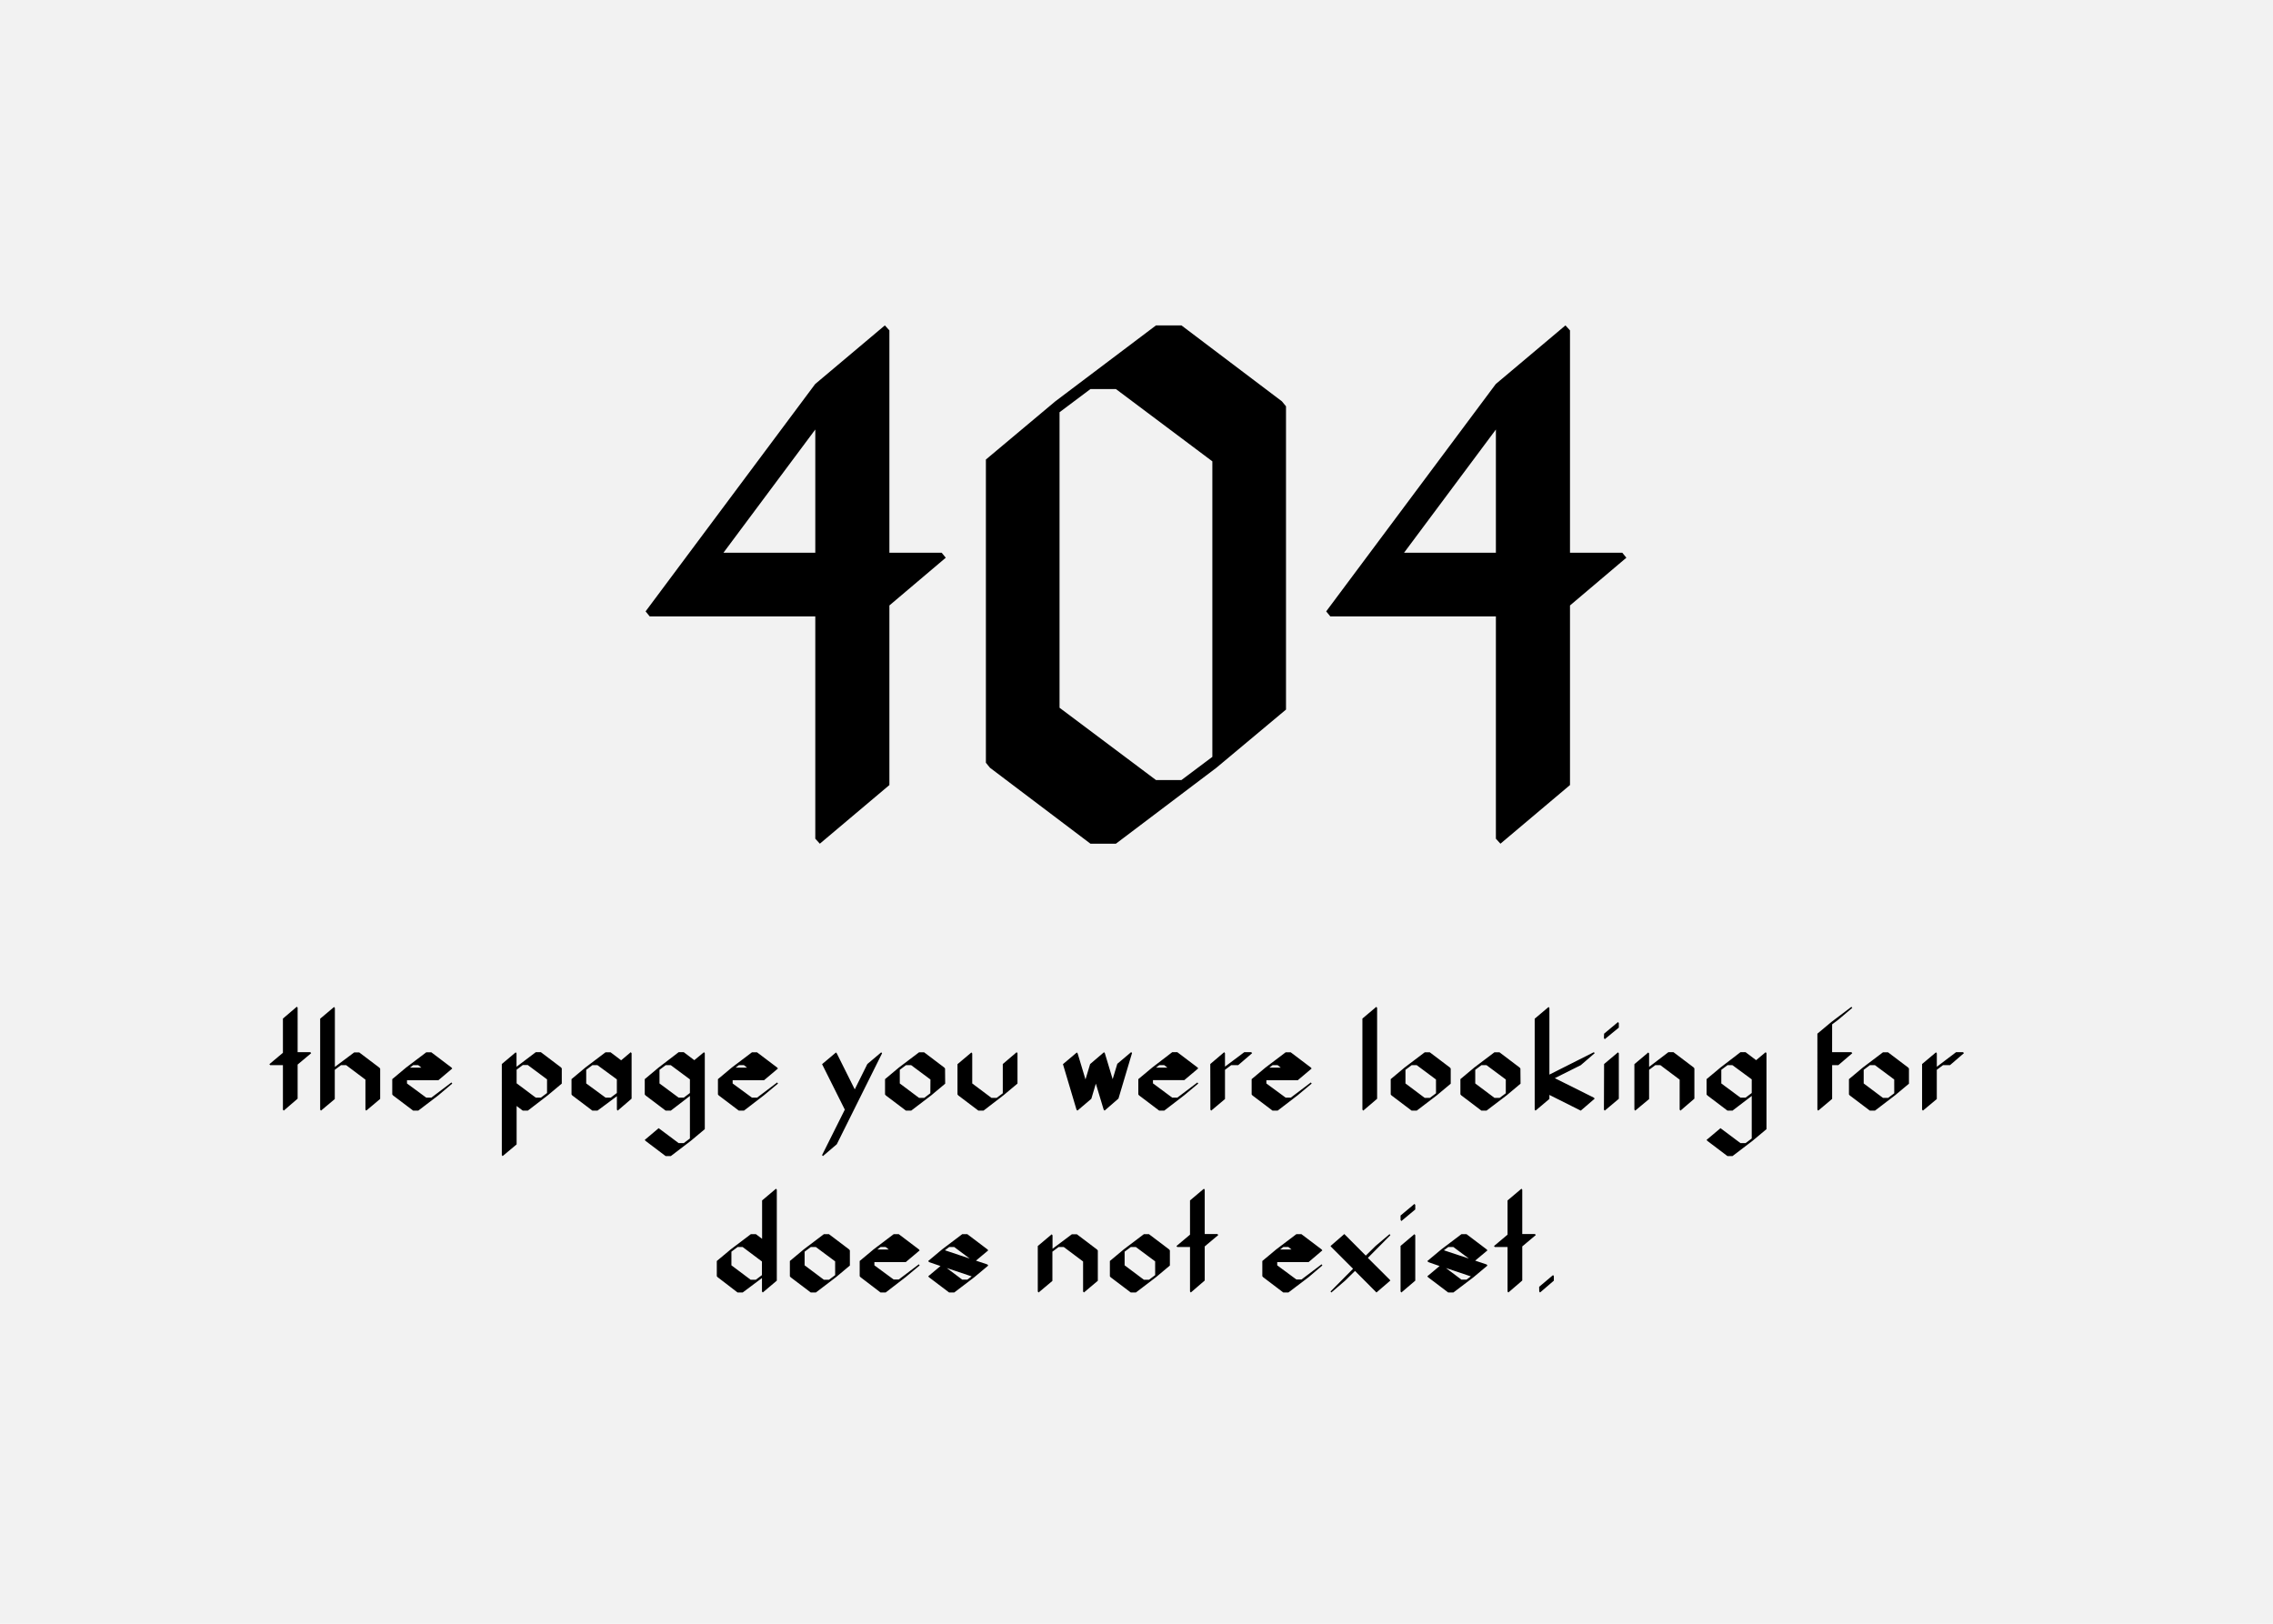 <svg xmlns="http://www.w3.org/2000/svg" viewBox="0 0 700 500"><path fill="#f2f2f2" d="M0 0h700v500H0z" data-name="Ebene 1"/><g data-name="Ebene 2"><path d="M273.9 241.74l-21.42 18.06-1.4-1.54V189.8h-51l-1.26-1.54 52.22-70 21.46-18.06 1.4 1.54v68.46H290l1.26 1.54-17.36 14.7zm-22.82-71.54v-37.94L222.8 170.2zM374.6 236.42l-30.94 23.38h-7.84l-30.94-23.38-1.26-1.54V141.5L325 123.58l31-23.38h7.84l30.94 23.38 1.26 1.54v93.38zM356 240.2h7.84l9.52-7.14v-91l-29.7-22.26h-7.84l-9.52 7.14v91zM483.5 241.74l-21.42 18.06-1.4-1.54V189.8h-51l-1.26-1.54 52.22-70 21.46-18.06 1.4 1.54v68.46h16.1l1.26 1.54-17.36 14.7zm-22.82-71.54v-37.94L432.4 170.2zM87.13 313.65l4.28-3.65.25.31V324h3.92l.25.31-4.17 3.5v10.5L87.38 342l-.25-.31V328h-3.92l-.25-.31 4.17-3.5zM106.61 328H105l-1.9 1.43v9L98.85 342l-.25-.31v-28l4.28-3.61.25.31v18.14l5.94-4.45h1.57l6.19 4.68.25.31v9.32l-4.29 3.61-.25-.31v-9.24zM131.27 338h1.57l6.19-4.68.25.34-4.28 3.62-6.19 4.72h-1.57l-6.19-4.68-.25-.31v-4.71l4.28-3.58 6.19-4.68h1.57l6.19 4.68.25.31-4.28 3.61h-9.66v1zm-2.46-10h-1.57l-1 .76h3.53zM154.54 327.65l4.28-3.61.25.31v4.14L165 324h1.57l6.19 4.68.25.31v4.68l-4.28 3.58-6.18 4.75H161l-1.9-1.43v11.82l-4.31 3.61-.25-.31zm8 .31H161l-1.9 1.43v4.2L165 338h1.57l1.9-1.43v-4.2zM194.26 324l.25.31v14l-4.28 3.69-.25-.31v-4.14L184 342h-1.57l-6.19-4.68-.24-.32v-4.7l4.28-3.58 6.19-4.68h1.57l3.25 2.46zm-7.76 14h1.57l1.9-1.43v-4.2L184 328h-1.57l-1.9 1.43v4.2zM216.8 324l.25.31v23.39l-4.28 3.58-6.19 4.72H205l-6.19-4.68-.25-.31 4.28-3.61L209 352h1.57l1.9-1.43v-13.1l-5.89 4.53H205l-6.19-4.68-.25-.31v-4.71l4.28-3.58L209 324h1.57l3.25 2.46zm-7.8 14h1.57l1.9-1.43v-4.2l-5.89-4.37H205l-1.9 1.43v4.2zM231.58 338h1.57l6.19-4.68.25.34-4.29 3.58-6.19 4.76h-1.57l-6.19-4.68-.25-.31v-4.71l4.28-3.58 6.19-4.68h1.57l6.19 4.68.25.31-4.29 3.61h-9.66v1zm-2.47-10h-1.57l-1 .76h3.53zM267.11 327.65l4.28-3.61.25.31q-7 14-13.94 28l-4.28 3.65-.25-.31 7-14-7-14 4.29-3.61.25.31 5.52 11.06zM291.08 333.7l-4.28 3.58-6.19 4.72H279l-6.19-4.68-.25-.31v-4.71l4.28-3.58 6.19-4.68h1.57l6.19 4.68.25.31zm-4.54-1.29l-5.93-4.41H279l-1.9 1.43v4.2l5.94 4.45h1.57l1.9-1.43zM308.82 327.65l4.28-3.65.25.31v9.35l-4.28 3.58-6.19 4.76h-1.57l-6.19-4.68-.25-.31v-9.32l4.29-3.61.25.31v9.24l5.94 4.45h1.57l1.9-1.43zM336.09 338.35L331.8 342l-.28-.31-4.17-14 4.28-3.61.25.31 2.41 8 1.43-4.73L340 324l.25.31 2.41 8 1.43-4.73 4.28-3.61.25.31-4.17 14-4.28 3.72-.28-.31-2.41-8zM361 338h1.57l6.19-4.68.25.34-4.28 3.58-6.19 4.76H357l-6.19-4.68-.25-.31v-4.71l4.29-3.58L361 324h1.57l6.19 4.68.25.31-4.28 3.61h-9.66v1zm-2.46-10H357l-1 .76h3.53zM372.72 327.65L377 324l.25.31v4.14l5.94-4.45h2.16l.25.31-4.29 3.69h-2.16l-1.9 1.43v9L373 342l-.25-.31zM395.94 338h1.57l6.19-4.68.25.34-4.28 3.58-6.2 4.76h-1.57l-6.19-4.68-.25-.31v-4.71l4.28-3.58 6.19-4.68h1.57l6.19 4.68.25.31-4.28 3.61H390v1zm-2.47-10h-1.57l-1 .76h3.53zM419.57 313.65l4.28-3.61.25.31v28l-4.28 3.65-.25-.31zM446.77 333.7l-4.28 3.58-6.19 4.72h-1.57l-6.19-4.68-.25-.31v-4.71l4.28-3.58 6.19-4.68h1.57l6.19 4.68.25.31zm-4.54-1.29L436.3 328h-1.57l-1.9 1.43v4.2l5.94 4.45h1.57l1.9-1.43zM468.27 333.7l-4.27 3.58-6.21 4.72h-1.57l-6.22-4.72-.25-.31v-4.67l4.28-3.58 6.19-4.68h1.57l6.19 4.68.25.31zm-4.54-1.29l-5.94-4.41h-1.57l-1.9 1.43v4.2l5.94 4.45h1.57l1.9-1.43zM490.85 338l.25.31-4.28 3.69-9.66-4.84v1.23l-4.28 3.61-.25-.31v-28l4.28-3.61.25.31v20.51l13.69-6.9.25.31-4.28 3.69-8 4zM494 318.3l4.29-3.58.25.31v1.4L494.2 320l-.25-.34zm0 9.35l4.29-3.61.25.31v14L494.2 342l-.25-.31zM511.33 328h-1.57l-1.9 1.43v9l-4.28 3.57-.25-.31v-14l4.28-3.61.25.31v4.14l5.94-4.53h1.57l6.19 4.68.25.31v9.32l-4.29 3.69-.25-.31v-9.24zM543.76 324l.25.31v23.39l-4.28 3.58-6.19 4.72H532l-6.19-4.68-.25-.31 4.29-3.61L536 352h1.57l1.9-1.43v-13.1l-5.93 4.53H532l-6.19-4.68-.25-.31v-4.71l4.29-3.58L536 324h1.57l3.25 2.46zM536 338h1.57l1.9-1.43v-4.2l-5.93-4.37H532l-1.9 1.43v4.2zM564.22 324h5.94l.28.31-4.31 3.69h-1.9v10.39l-4.29 3.61-.25-.31V318.3l4.28-3.58 6.19-4.68.28.31-4.31 3.65-1.9 1.43zM587.89 333.7l-4.29 3.58-6.18 4.72h-1.57l-6.19-4.68-.25-.31v-4.71l4.28-3.58 6.19-4.68h1.57l6.19 4.68.25.31zm-4.54-1.29l-5.93-4.41h-1.57l-1.9 1.43v4.2l5.94 4.45h1.57l1.9-1.43zM591.93 327.65l4.29-3.61.25.31v4.14l5.93-4.49h2.16l.25.31-4.29 3.69h-2.16l-1.9 1.43v9l-4.28 3.57-.25-.31zM228.72 398h-1.57l-6.15-4.72-.25-.31v-4.67l4.29-3.58 6.19-4.68h1.57l1.9 1.43v-11.82l4.28-3.61.25.31v28l-4.32 3.65-.25-.31v-4.14zm2.46-3.92h1.57l1.9-1.43v-4.2l-5.93-4.45h-1.57l-1.9 1.43v4.2zM261.73 389.7l-4.28 3.58-6.19 4.72h-1.57l-6.19-4.68-.25-.31v-4.71l4.28-3.58 6.19-4.68h1.57l6.19 4.68.25.31zm-4.54-1.29l-5.93-4.41h-1.57l-1.9 1.43v4.2l5.94 4.45h1.57l1.9-1.43zM275.21 394h1.57l6.19-4.68.25.34-4.29 3.58-6.18 4.76h-1.57l-6.18-4.72-.25-.31v-4.67l4.28-3.58 6.19-4.68h1.57l6.19 4.68.25.31-4.29 3.61h-9.66v1zm-2.46-10h-1.57l-1 .76h3.53zM286.11 388.64l-.25-.34 4.28-3.58 6.19-4.68h1.57l6.19 4.68.25.31-3.78 3.16 3.53 1.18.25.34-4.28 3.58-6.19 4.71h-1.57l-6.19-4.68-.25-.31 3.78-3.16zm12.52-1.09l-4.76-3.55h-1.57l-1.3 1zm-7.06 2.91l4.76 3.58h1.57l1.34-1zM327.61 384H326l-1.9 1.43v9l-4.25 3.57-.25-.31v-14l4.29-3.61.25.31v4.14l5.94-4.45h1.57l6.19 4.68.25.31v9.32L333.8 398l-.25-.31v-9.24zM360.28 389.7l-4.28 3.58-6.19 4.72h-1.57l-6.19-4.68-.25-.31v-4.71l4.28-3.58 6.19-4.68h1.57l6.19 4.68.25.31zm-4.54-1.29l-5.93-4.41h-1.57l-1.9 1.43v4.2l5.94 4.45h1.57l1.9-1.43zM366.48 369.65l4.28-3.61.25.31V380h3.92l.25.31-4.17 3.5v10.5l-4.28 3.69-.25-.31V384h-3.92l-.25-.31 4.17-3.5zM399.24 394h1.57l6.19-4.68.25.34-4.25 3.62-6.22 4.72h-1.57l-6.21-4.72-.25-.31v-4.67l4.29-3.58 6.19-4.68h1.57l6.19 4.68.25.31-4.24 3.61h-9.66v1zm-2.46-10h-1.57l-1 .76h3.53zM427.93 394l.25.31-4.28 3.69-6.61-6.64-3.05 3L410 398l-.25-.31 6.94-7L410 384l-.25-.31L414 380l6.61 6.64 3.05-3 4.28-3.61.25.31-6.94 7zM431.32 374.3l4.28-3.58.25.31v1.4l-4.28 3.57-.25-.34zm0 9.35l4.28-3.61.25.31v14l-4.28 3.65-.25-.31zM439.84 388.64l-.25-.34 4.29-3.58 6.19-4.68h1.57l6.19 4.68.25.31-3.78 3.16 3.53 1.18.25.34-4.28 3.58-6.21 4.71H446l-6.19-4.68-.25-.31 3.78-3.16zm12.52-1.09l-4.77-3.55H446l-1.34 1zm-7.06 2.91l4.76 3.58h1.57l1.34-1zM464.27 369.65l4.28-3.61.25.31V380h3.92l.25.31-4.17 3.5v10.5l-4.28 3.69-.25-.31V384h-3.92l-.25-.31 4.17-3.5zM474 396.25l4.28-3.61.25.31v1.4l-4.25 3.65-.25-.31z"/></g></svg>